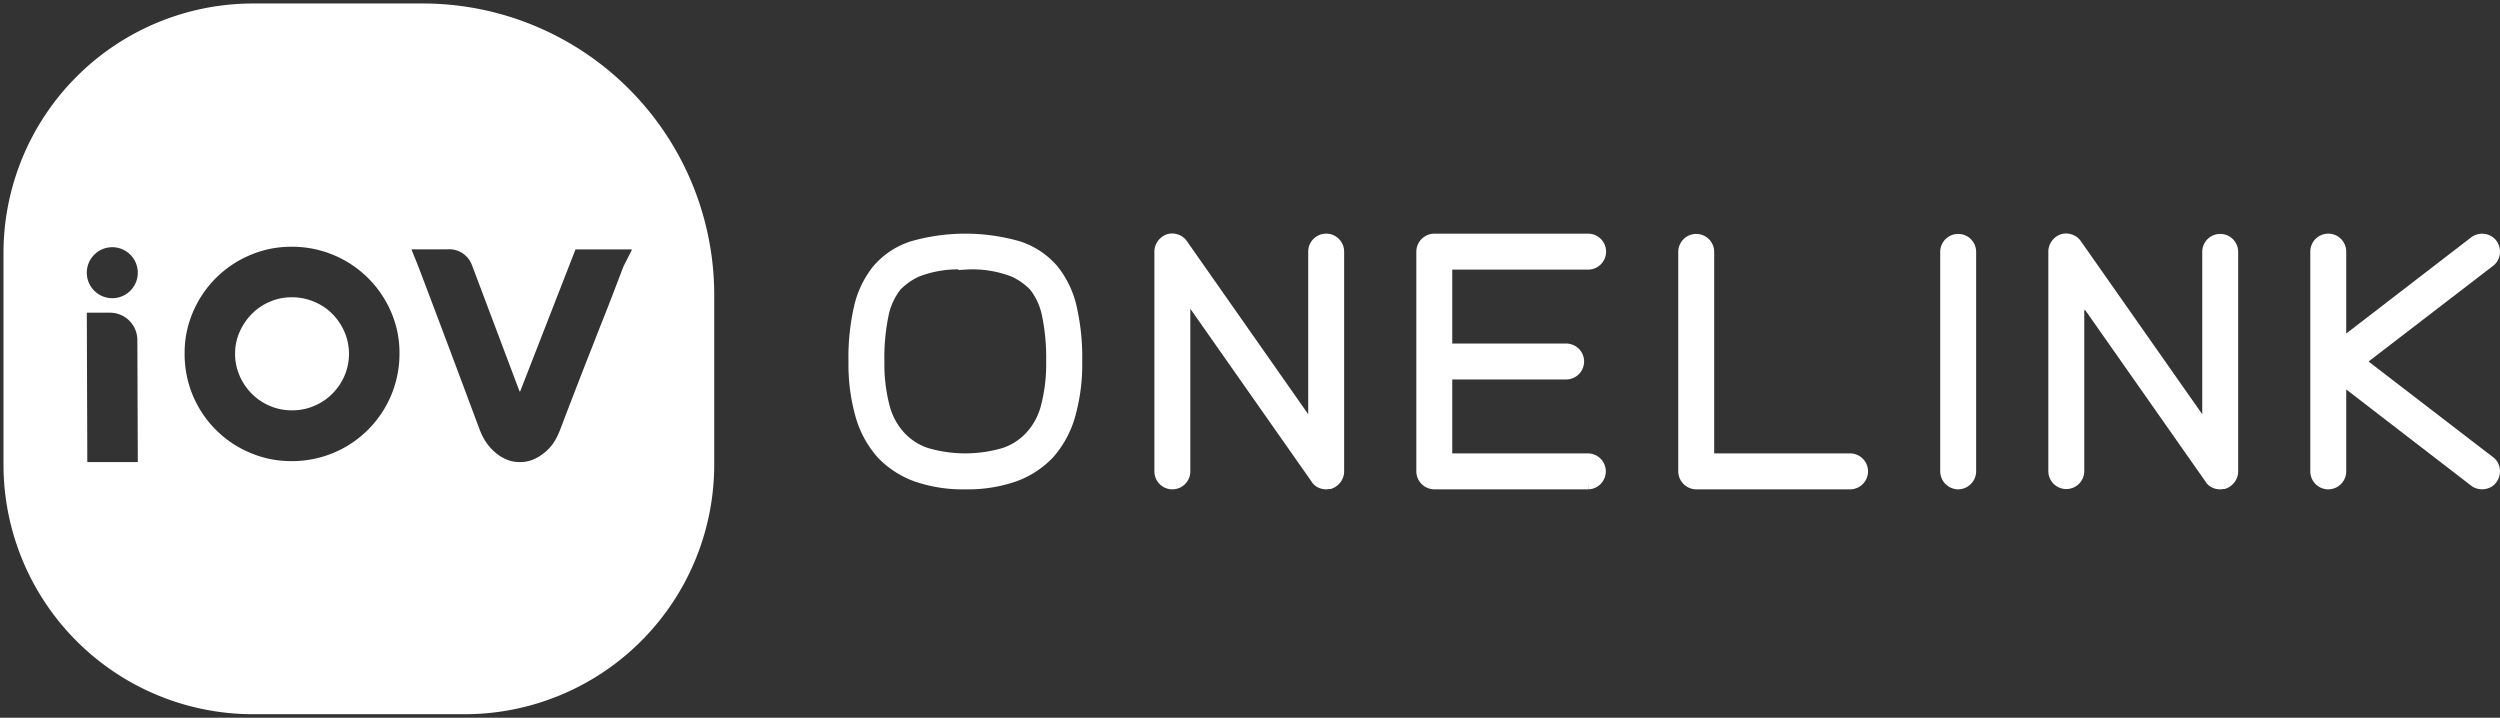 <svg xmlns="http://www.w3.org/2000/svg" width="358.121" height="102.811" viewBox="0 0 358.121 102.811">
  <rect x="0" y="0" width="358.121" height="102.811" fill="#333333" stroke="none"/>
  <g id="Group_13760" data-name="Group 13760" transform="translate(-128.19 -11.521)">
    <path id="Exclusion_13" data-name="Exclusion 13" d="M66.049,101.811H35.764A35.763,35.763,0,0,1,0,66.049V35.764A35.765,35.765,0,0,1,35.764,0H60.026a41.75,41.75,0,0,1,41.785,41.785V66.049a35.761,35.761,0,0,1-35.762,35.762ZM58.522,35.218a.062.062,0,0,0-.05.029.062.062,0,0,0-.005.057l.888,2.191c1.5,3.936,2.991,7.884,4.437,11.737,1.513,4.03,3.009,8.028,4.445,11.884a9.285,9.285,0,0,0,.653,1.348,7.25,7.25,0,0,0,1.149,1.48,6.59,6.59,0,0,0,1.635,1.2,4.9,4.9,0,0,0,2.215.548h.134a4.924,4.924,0,0,0,2.26-.552,6.965,6.965,0,0,0,1.585-1.125,6.277,6.277,0,0,0,1.213-1.553,10.5,10.5,0,0,0,.641-1.36c1.664-4.37,3.177-8.284,4.5-11.635.615-1.581,1.169-2.989,1.691-4.3.542-1.369,1.042-2.653,1.488-3.816l1.048-2.74c.221-.577.356-.926.39-1L90,35.314a.065.065,0,0,0-.058-.092l-7.955,0a.067.067,0,0,0-.06.04L74.029,55.529a.063.063,0,0,1-.118,0L67.116,37.5a3.472,3.472,0,0,0-3.547-2.284H58.522ZM12,44.286a.065.065,0,0,0-.064.064l.07,21.281a.063.063,0,0,0,.064.064h7.106a.065.065,0,0,0,.064-.064l-.064-17.439a3.923,3.923,0,0,0-3.91-3.9Zm29.2-9.44a14.906,14.906,0,0,0-5.858,1.191,15.339,15.339,0,0,0-8.2,8.164,14.688,14.688,0,0,0-1.195,5.923A15.284,15.284,0,0,0,35.34,64.366a14.918,14.918,0,0,0,5.853,1.189h.162A15.372,15.372,0,0,0,56.726,50.145a14.726,14.726,0,0,0-1.2-5.949,15.425,15.425,0,0,0-14.117-9.351H41.2Zm-25.613.066a3.652,3.652,0,1,0,3.651,3.653A3.657,3.657,0,0,0,15.591,34.911ZM41.424,58.276h-.18a7.827,7.827,0,0,1-3.074-.627,7.957,7.957,0,0,1-2.575-1.719,8.392,8.392,0,0,1-1.771-2.605,7.644,7.644,0,0,1-.645-3.173,7.49,7.49,0,0,1,.645-3.1,8.407,8.407,0,0,1,1.767-2.6,7.958,7.958,0,0,1,2.589-1.743,7.808,7.808,0,0,1,3.062-.623h.116a8.036,8.036,0,0,1,3.128.631,7.839,7.839,0,0,1,2.591,1.719,8.43,8.43,0,0,1,1.773,2.611,8,8,0,0,1,0,6.278,8.38,8.38,0,0,1-1.769,2.6,7.931,7.931,0,0,1-2.609,1.729A7.675,7.675,0,0,1,41.424,58.276Z" transform="translate(128.69 12.021)" fill="#fff" stroke="rgba(0,0,0,0)" stroke-miterlimit="10" stroke-width="1"/>
    <path id="Path_23104" data-name="Path 23104" d="M395.042,138.323a20.143,20.143,0,0,1-6.886-1.058,12.688,12.688,0,0,1-4.919-3.173,13.89,13.89,0,0,1-2.951-5.411,26.6,26.6,0,0,1-.984-7.669,31.831,31.831,0,0,1,.812-7.845,13.144,13.144,0,0,1,2.533-5.19,10.829,10.829,0,0,1,4.87-3.222,27.3,27.3,0,0,1,15.052,0,10.829,10.829,0,0,1,4.87,3.222,13.144,13.144,0,0,1,2.533,5.19,31.828,31.828,0,0,1,.812,7.845,26.6,26.6,0,0,1-.984,7.669,13.89,13.89,0,0,1-2.951,5.411,12.687,12.687,0,0,1-4.919,3.173A20.126,20.126,0,0,1,395.042,138.323Zm0-31.48a16.561,16.561,0,0,0-7.034,1.082,9.979,9.979,0,0,0-3,2.112l-.008.009a9.926,9.926,0,0,0-1.938,4.2,30.643,30.643,0,0,0-.615,6.763,24.454,24.454,0,0,0,.763,6.517,10.093,10.093,0,0,0,2.38,4.4,9.056,9.056,0,0,0,3.812,2.434,19.937,19.937,0,0,0,11.263,0,9.056,9.056,0,0,0,3.812-2.434,10.093,10.093,0,0,0,2.38-4.4,24.454,24.454,0,0,0,.763-6.517,30.65,30.65,0,0,0-.615-6.763,9.912,9.912,0,0,0-1.938-4.2l-.008-.009a9.98,9.98,0,0,0-3-2.112A16.557,16.557,0,0,0,395.042,106.844Zm51.69,31.48a1.622,1.622,0,0,1-.738-.172,1.26,1.26,0,0,1-.541-.517l-19.068-27.184a.063.063,0,0,0-.115.037v26.261a1.573,1.573,0,0,1-3.147,0v-31.48a1.55,1.55,0,0,1,.295-.91,1.718,1.718,0,0,1,.793-.615,1.555,1.555,0,0,1,.984.025,1.532,1.532,0,0,1,.793.615l19.055,27.182a.063.063,0,0,0,.115-.036V105.269a1.573,1.573,0,0,1,3.147,0v31.48a1.549,1.549,0,0,1-.295.91,1.718,1.718,0,0,1-.793.615,1.368,1.368,0,0,0-.264.025A1.133,1.133,0,0,1,446.731,138.323Zm37.523-3.148h-20.4a.063.063,0,0,1-.063-.063V122.647a.063.063,0,0,1,.063-.063h17.25a1.573,1.573,0,0,0,0-3.147h-17.25a.063.063,0,0,1-.063-.063V106.909a.063.063,0,0,1,.063-.063h20.4a1.573,1.573,0,0,0,0-3.147H462.219a1.594,1.594,0,0,0-1.573,1.573v31.477a1.594,1.594,0,0,0,1.573,1.573h22.036a1.574,1.574,0,0,0,0-3.147Zm37.523,3.148H499.741a1.594,1.594,0,0,1-1.574-1.573V105.269a1.574,1.574,0,0,1,3.147,0v29.843a.063.063,0,0,0,.063.063h20.4a1.574,1.574,0,0,1,0,3.148Zm15.487,0a1.594,1.594,0,0,1-1.573-1.573V105.269a1.574,1.574,0,0,1,3.147,0v31.48a1.6,1.6,0,0,1-1.573,1.575Zm37.523,0a1.623,1.623,0,0,1-.738-.172,1.26,1.26,0,0,1-.541-.517l-19.068-27.184a.063.063,0,0,0-.115.037v26.261a1.574,1.574,0,0,1-3.147,0v-31.48a1.55,1.55,0,0,1,.295-.91,1.719,1.719,0,0,1,.793-.615,1.555,1.555,0,0,1,.984.025,1.528,1.528,0,0,1,.793.615l19.068,27.184a.063.063,0,0,0,.115-.037V105.269a1.574,1.574,0,0,1,3.147,0v31.48a1.551,1.551,0,0,1-.295.91,1.719,1.719,0,0,1-.793.615,1.369,1.369,0,0,0-.265.025A1.153,1.153,0,0,1,574.789,138.323Zm38.507-2.8-18.818-14.46a.063.063,0,0,1,0-.1L613.3,106.5a1.493,1.493,0,0,0,.566-1.033,1.622,1.622,0,0,0-.32-1.181,1.493,1.493,0,0,0-1.033-.566,1.623,1.623,0,0,0-1.181.32l-19.38,14.923a.063.063,0,0,1-.1-.05V105.269a1.573,1.573,0,0,0-3.147,0v31.48a1.573,1.573,0,0,0,3.147,0V123.106a.063.063,0,0,1,.1-.05l19.376,14.923a1.456,1.456,0,0,0,.492.264,1.68,1.68,0,0,0,.492.074,1.72,1.72,0,0,0,.689-.148,1.2,1.2,0,0,0,.541-.443,1.622,1.622,0,0,0,.32-1.181A1.49,1.49,0,0,0,613.3,135.519Z" transform="translate(-128.569 -57.705)" fill="#fff" stroke="#fff" stroke-width="2"/>
  </g>
</svg>
